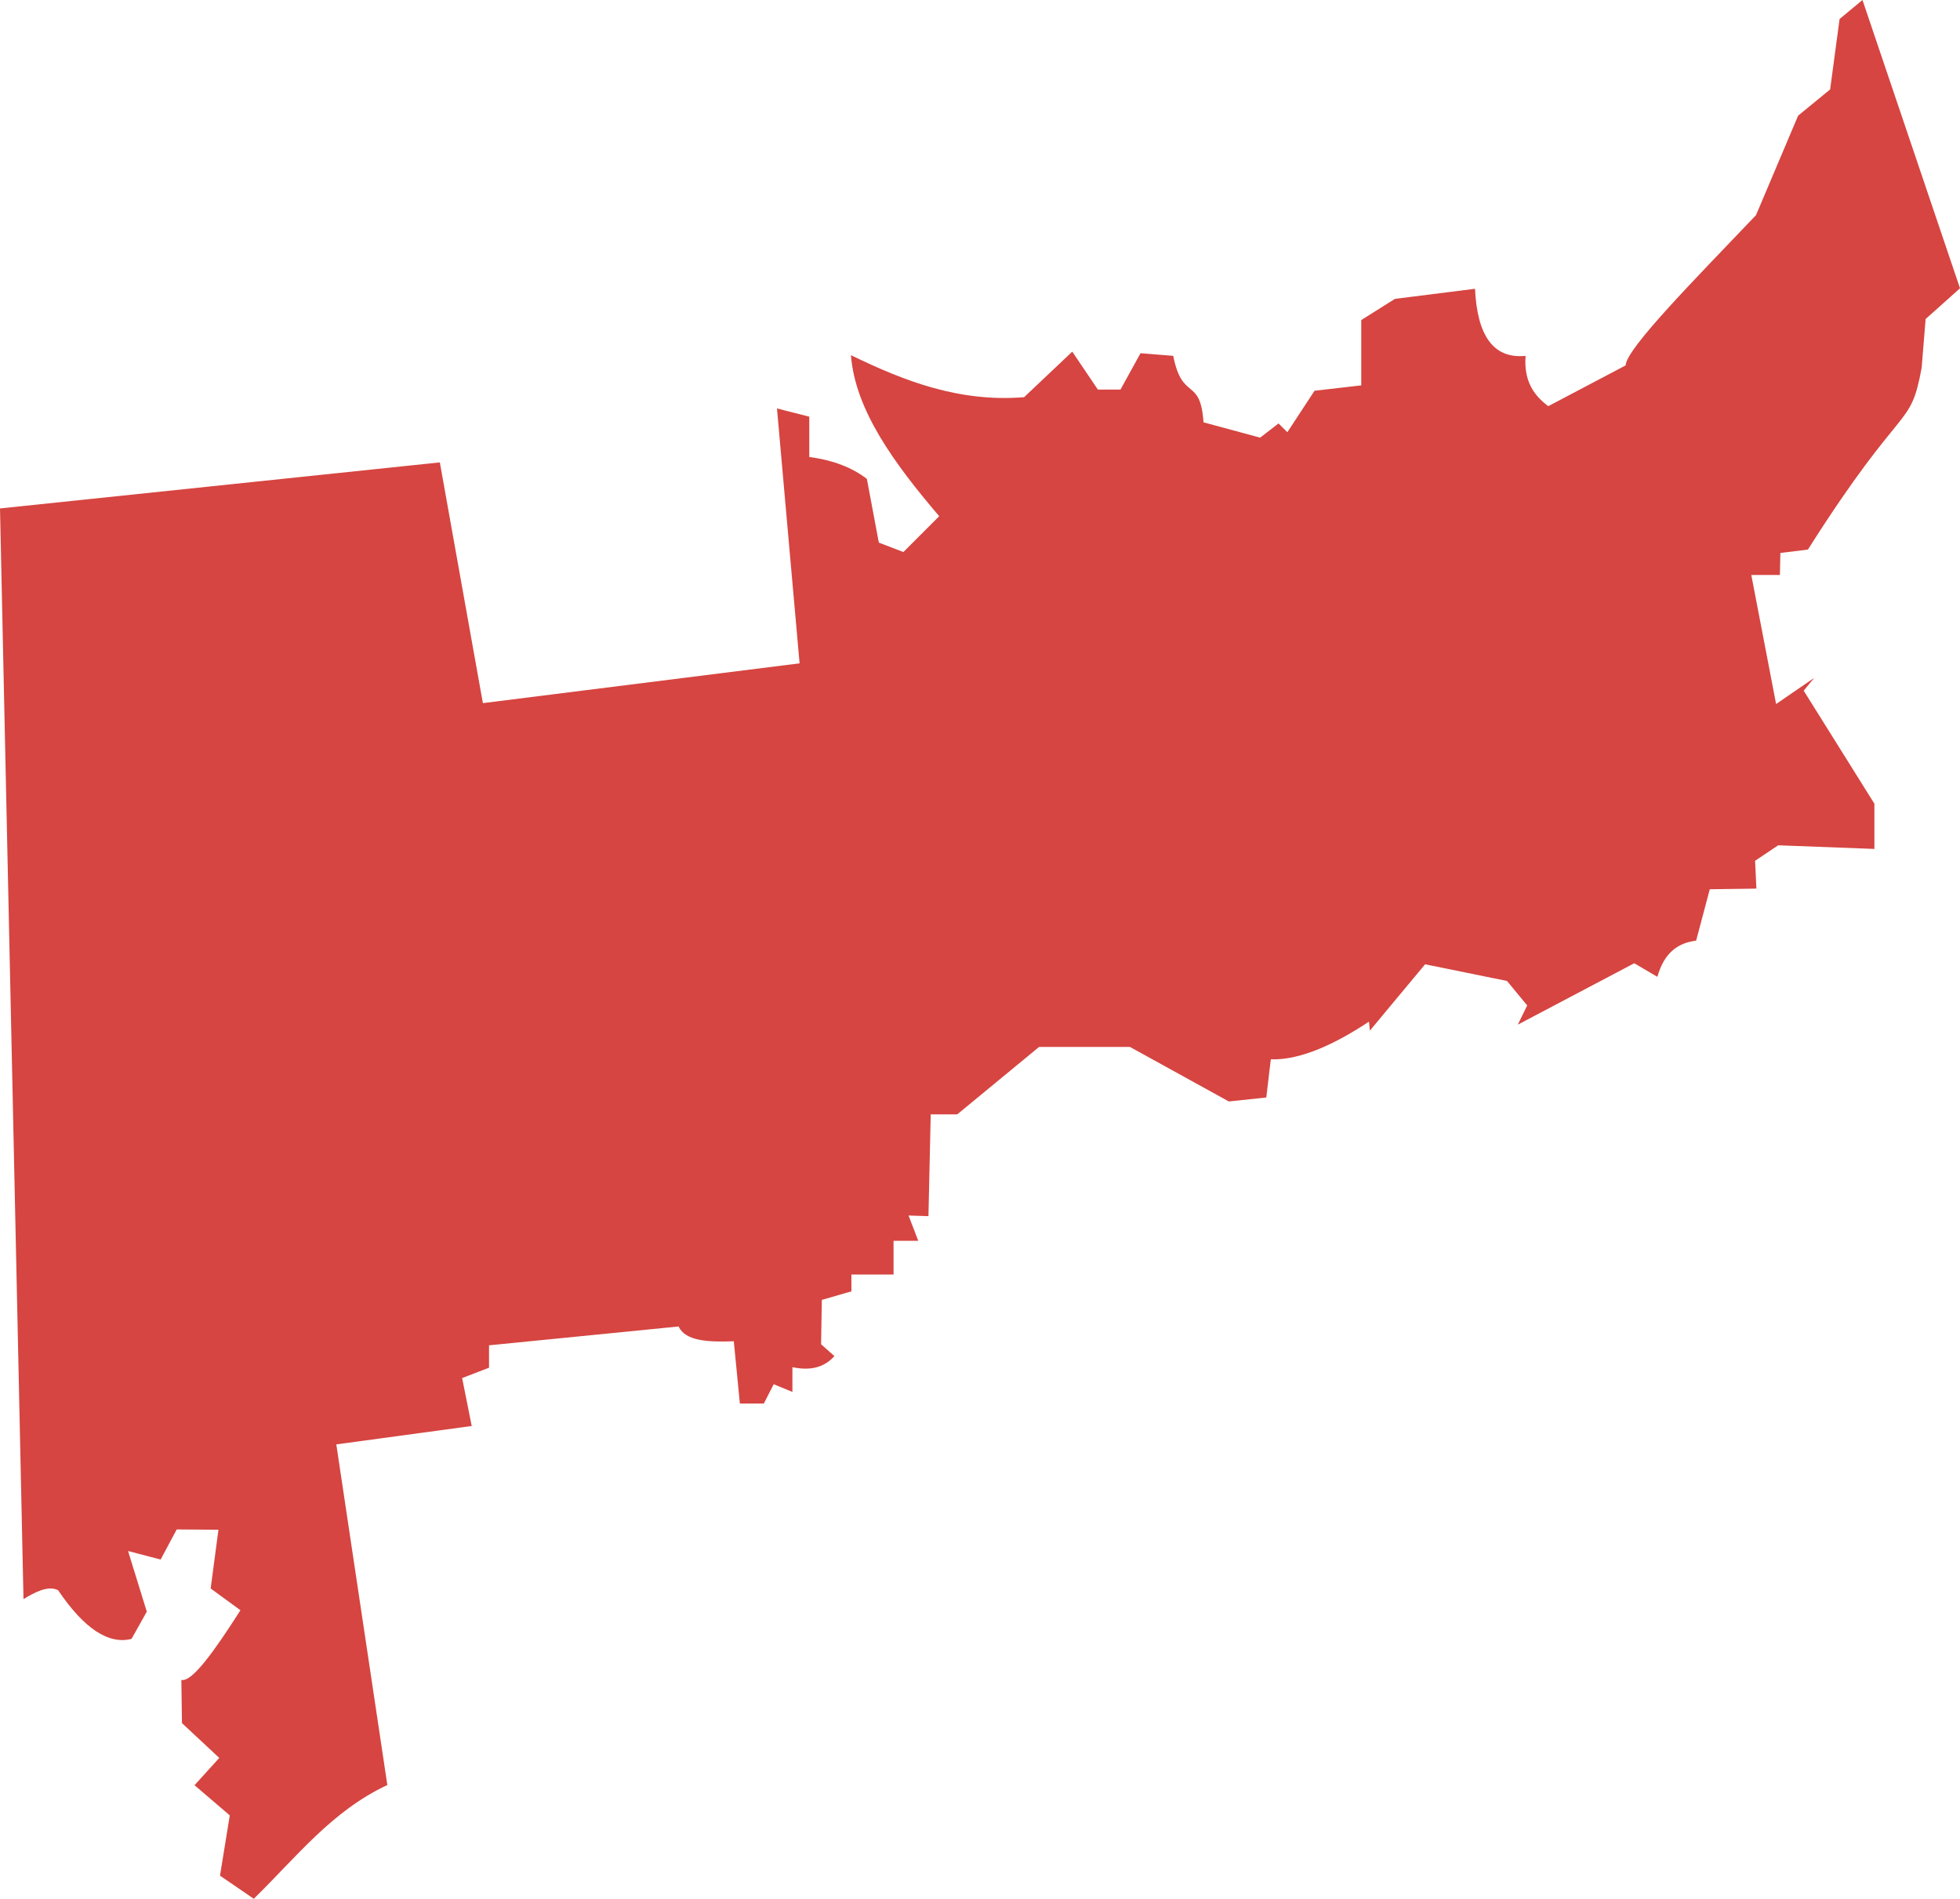 <?xml version="1.0" encoding="UTF-8" standalone="no"?>
<svg
   xmlns:dc="http://purl.org/dc/elements/1.1/"
   xmlns:cc="http://creativecommons.org/ns#"
   xmlns:rdf="http://www.w3.org/1999/02/22-rdf-syntax-ns#"
   xmlns:svg="http://www.w3.org/2000/svg"
   xmlns="http://www.w3.org/2000/svg"
   xmlns:sodipodi="http://sodipodi.sourceforge.net/DTD/sodipodi-0.dtd"
   xmlns:inkscape="http://www.inkscape.org/namespaces/inkscape"
   version="1.0"
   width="131.904"
   height="127.774"
   id="svg2"
   sodipodi:docname="AL_4.svg"
   inkscape:version="0.92.2 5c3e80d, 2017-08-06">
  <defs
     id="defs6" />
  <sodipodi:namedview
     pagecolor="#ffffff"
     bordercolor="#666666"
     borderopacity="1"
     objecttolerance="10"
     gridtolerance="10"
     guidetolerance="10"
     inkscape:pageopacity="0"
     inkscape:pageshadow="2"
     inkscape:window-width="640"
     inkscape:window-height="480"
     id="namedview4"
     showgrid="false"
     inkscape:zoom="0.12542268"
     inkscape:cx="-466.49055"
     inkscape:cy="296.48387"
     inkscape:window-x="0"
     inkscape:window-y="0"
     inkscape:window-maximized="0"
     inkscape:current-layer="svg2" />
  <path
     d="m 17.079,127.773 -2.274,-1.555 0.658,-4.056 -2.371,-2.03 1.663,-1.837 -2.509,-2.342 -0.042,-2.907 c 0.723,0.177 2.265,-2.009 3.977,-4.688 l -2.004,-1.466 0.524,-3.952 -2.808,-0.02 -1.083,2.025 -2.193,-0.573 1.262,4.08 -1.027,1.833 c -1.538,0.392 -3.183,-0.673 -4.943,-3.277 -0.693,-0.35 -1.635,0.179 -2.328,0.6 L 0,34.214 l 29.6,-3.098 2.897,16.199 21.313,-2.677 -1.522,-17.153 2.175,0.553 v 2.714 c 1.633,0.218 2.905,0.725 3.876,1.474 l 0.804,4.288 1.653,0.634 2.411,-2.411 c -3.039,-3.562 -5.655,-7.144 -5.941,-10.837 3.585,1.741 7.283,3.182 11.654,2.828 l 3.241,-3.065 1.723,2.552 h 1.523 l 1.347,-2.446 2.202,0.177 c 0.614,3.107 1.824,1.366 2.039,4.473 l 3.809,1.032 1.239,-0.957 0.593,0.593 1.83,-2.793 3.144,-0.361 v -4.396 l 2.268,-1.425 5.388,-0.679 c 0.145,3.088 1.193,4.731 3.403,4.515 -0.129,1.666 0.542,2.658 1.529,3.384 l 5.205,-2.743 c 0.037,-1.143 4.795,-5.928 8.774,-10.113 L 121.009,7.784 123.164,6.018 123.8,1.279 125.341,0 l 6.563,19.4 -2.314,2.068 -0.266,3.276 c -0.781,4.256 -1.164,2.005 -7.656,12.238 l -1.852,0.23 -0.033,1.48 h -1.924 l 1.669,8.684 2.565,-1.76 -0.708,0.862 4.758,7.604 v 3.045 l -6.472,-0.245 -1.557,1.042 0.088,1.873 -3.137,0.044 -0.919,3.458 c -1.176,0.147 -2.138,0.759 -2.608,2.435 l -1.556,-0.914 -7.836,4.132 0.631,-1.294 -1.36,-1.647 -5.511,-1.121 -3.716,4.464 -0.061,-0.606 c -2.154,1.433 -4.567,2.609 -6.606,2.537 l -0.304,2.569 -2.522,0.266 -6.652,-3.668 h -6.118 l -5.508,4.537 h -1.784 l -0.152,6.85 -1.339,-0.044 0.653,1.701 H 60.134 v 2.268 h -2.836 v 1.134 l -1.99,0.576 -0.051,2.983 0.897,0.799 c -0.747,0.834 -1.726,0.973 -2.826,0.746 v 1.666 l -1.259,-0.52 -0.664,1.3 h -1.613 l -0.408,-4.191 c -1.725,0.067 -3.27,-0.013 -3.713,-0.995 l -12.76,1.268 v 1.508 l -1.81,0.695 0.645,3.226 -9.113,1.238 3.434,22.922 c -3.728,1.738 -6.116,4.848 -8.989,7.655 z"
     style="fill:#D64541"
     id="AL_4"
     inkscape:connector-curvature="0" />
</svg>
